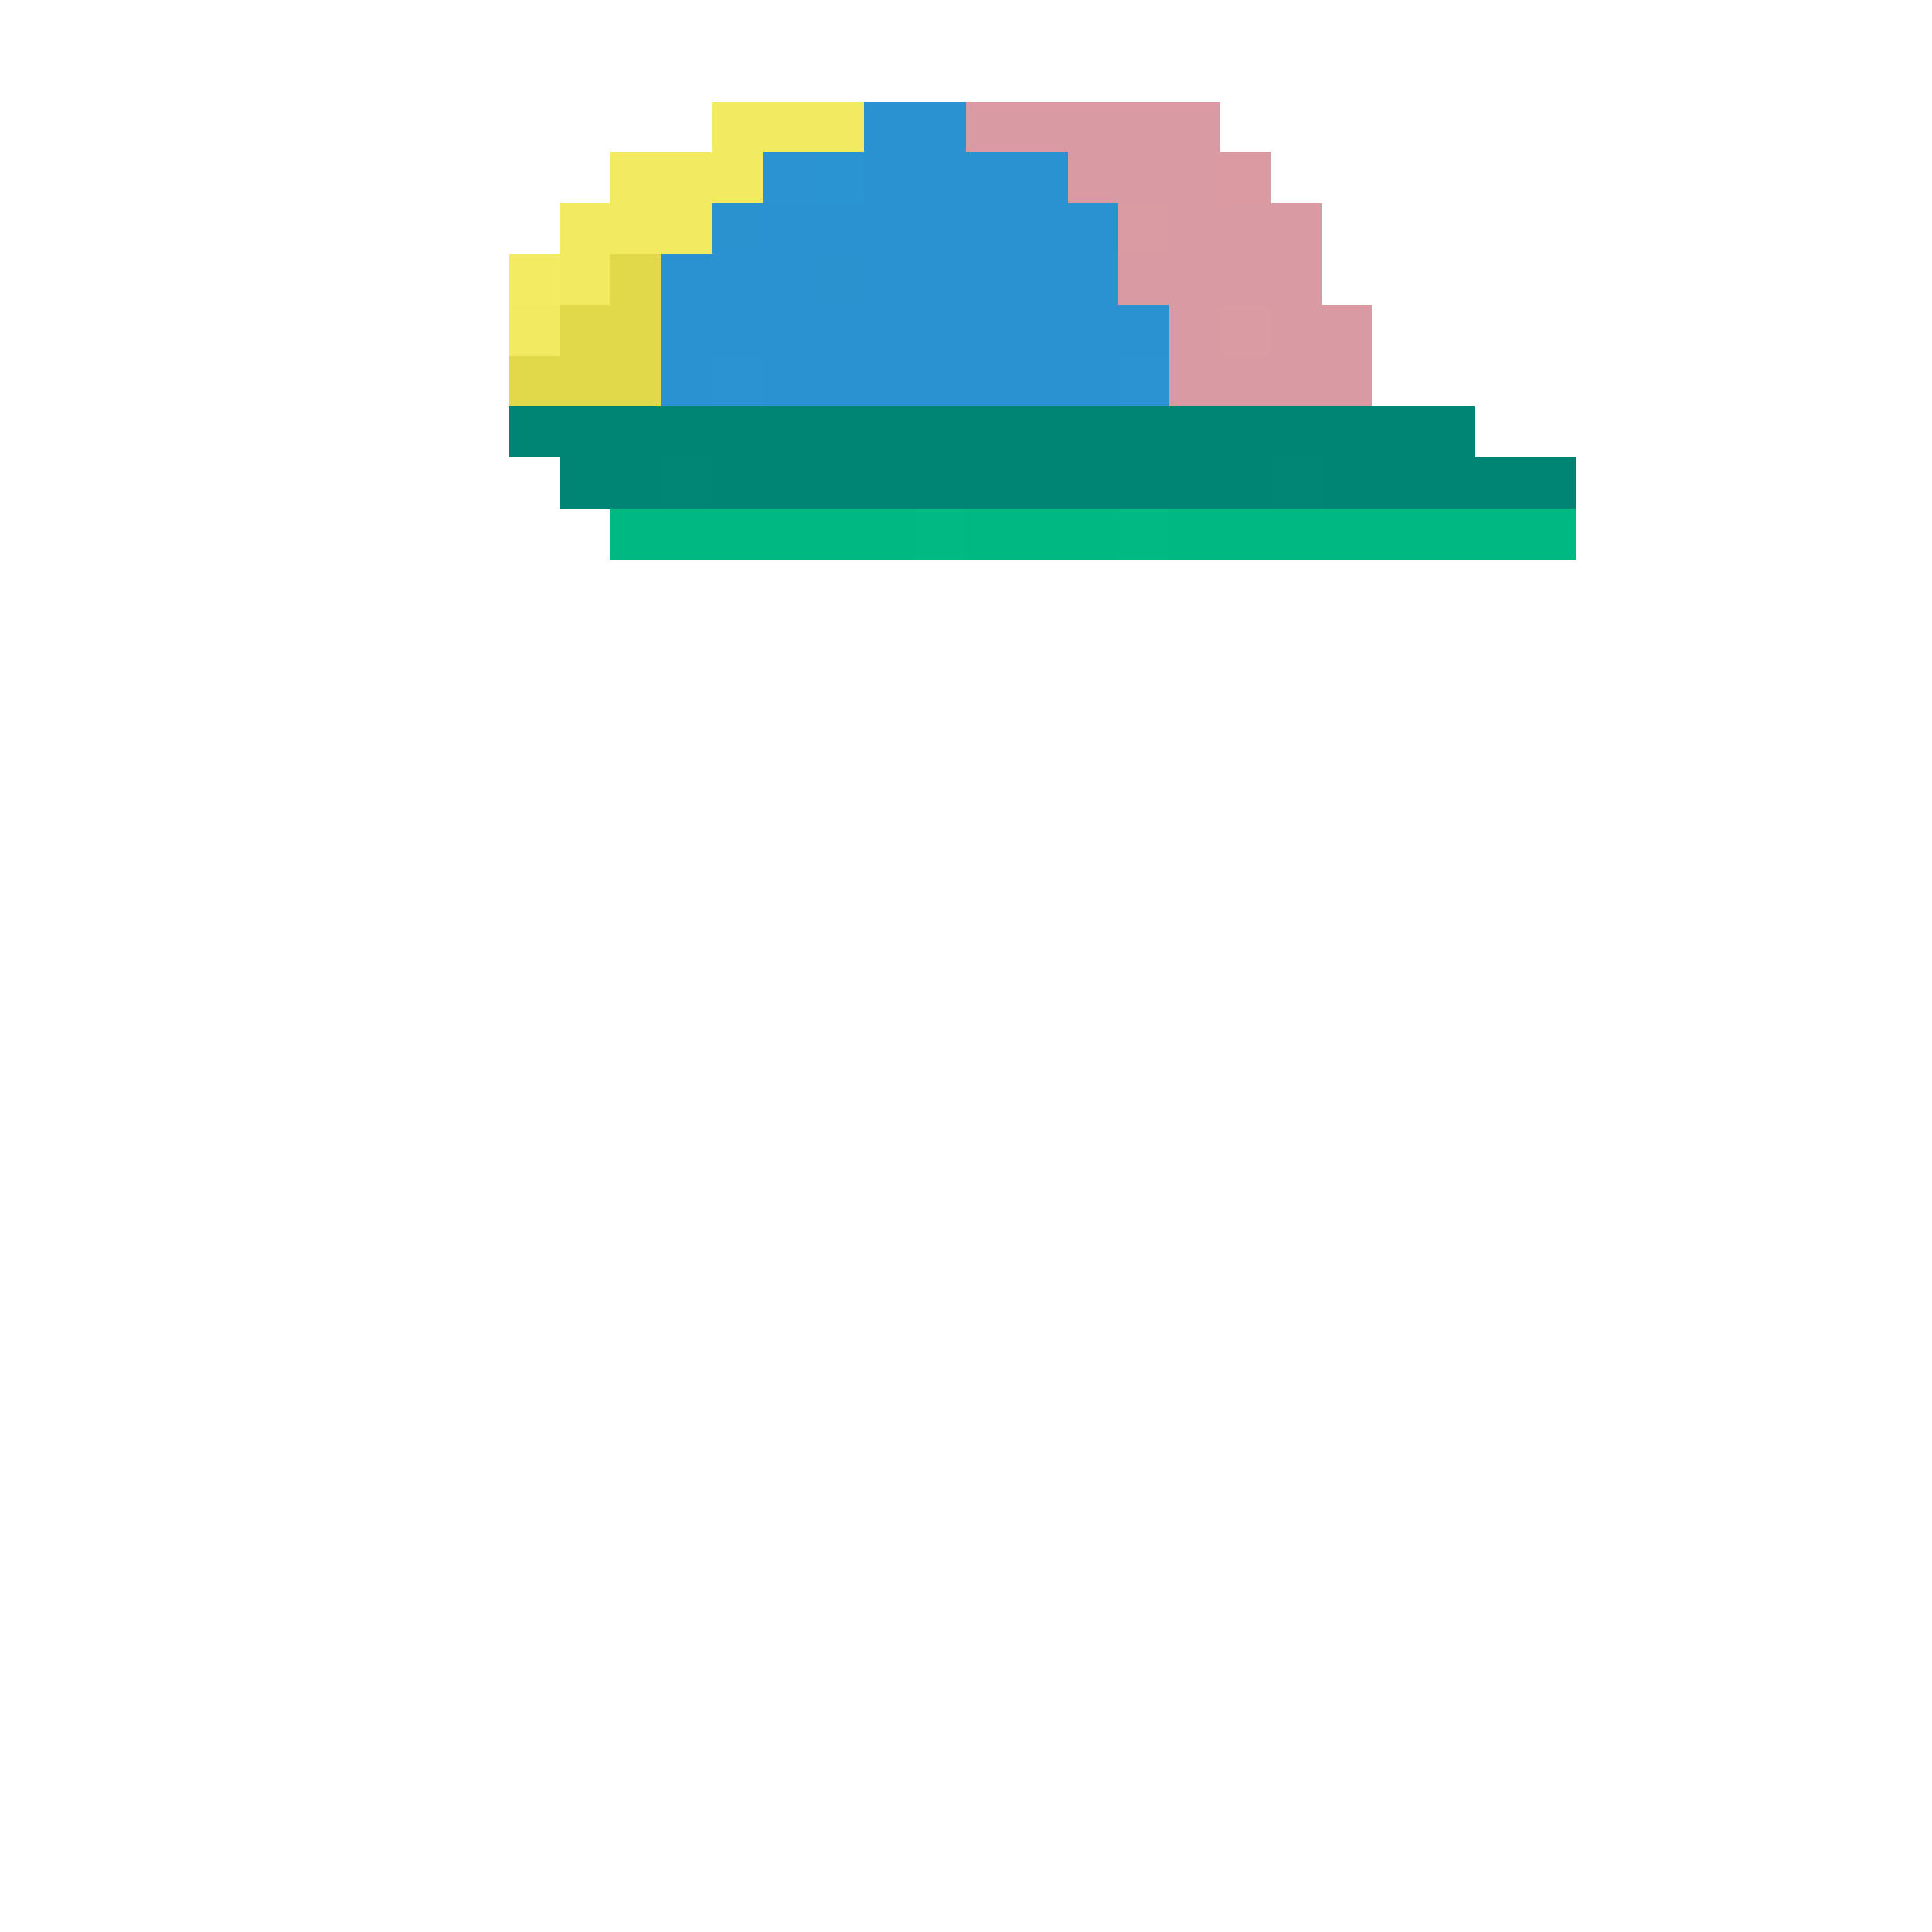 <svg xmlns="http://www.w3.org/2000/svg" viewBox="0 -0.5 38 38" shape-rendering="crispEdges">
<path stroke="#f2ea61" d="M14 2h3M12 3h3M11 4h3M11 5h1" />
<path stroke="#2b92d1" d="M17 2h2M17 3h4M15 4h1M17 4h2M20 4h2M13 5h3M17 5h5M13 6h7M21 6h2M13 7h1M15 7h5" />
<path stroke="#da9aa3" d="M19 2h5M21 3h3M23 4h3M22 5h4M23 6h1M25 6h2M23 7h4" />
<path stroke="#2b93d1" d="M15 3h1M14 7h1M22 7h1" />
<path stroke="#2a93d1" d="M16 3h1" />
<path stroke="#db9aa2" d="M24 3h1" />
<path stroke="#2b92d0" d="M14 4h1M16 5h1" />
<path stroke="#2a92d1" d="M16 4h1M19 4h1M20 6h1M20 7h2" />
<path stroke="#da9ba3" d="M22 4h1M24 6h1" />
<path stroke="#f3eb61" d="M10 5h1" />
<path stroke="#e1d949" d="M12 5h1M11 6h2M10 7h3" />
<path stroke="#f2ea60" d="M10 6h1" />
<path stroke="#008574" d="M10 8h8M19 8h8M28 8h1M12 9h1M14 9h7M22 9h3M26 9h5" />
<path stroke="#008575" d="M18 8h1M27 8h1M11 9h1M21 9h1" />
<path stroke="#018574" d="M13 9h1M25 9h1" />
<path stroke="#00b982" d="M12 10h6M19 10h2M23 10h2M26 10h5" />
<path stroke="#00b983" d="M18 10h1" />
<path stroke="#00b882" d="M21 10h1M25 10h1" />
<path stroke="#01b982" d="M22 10h1" />
</svg>